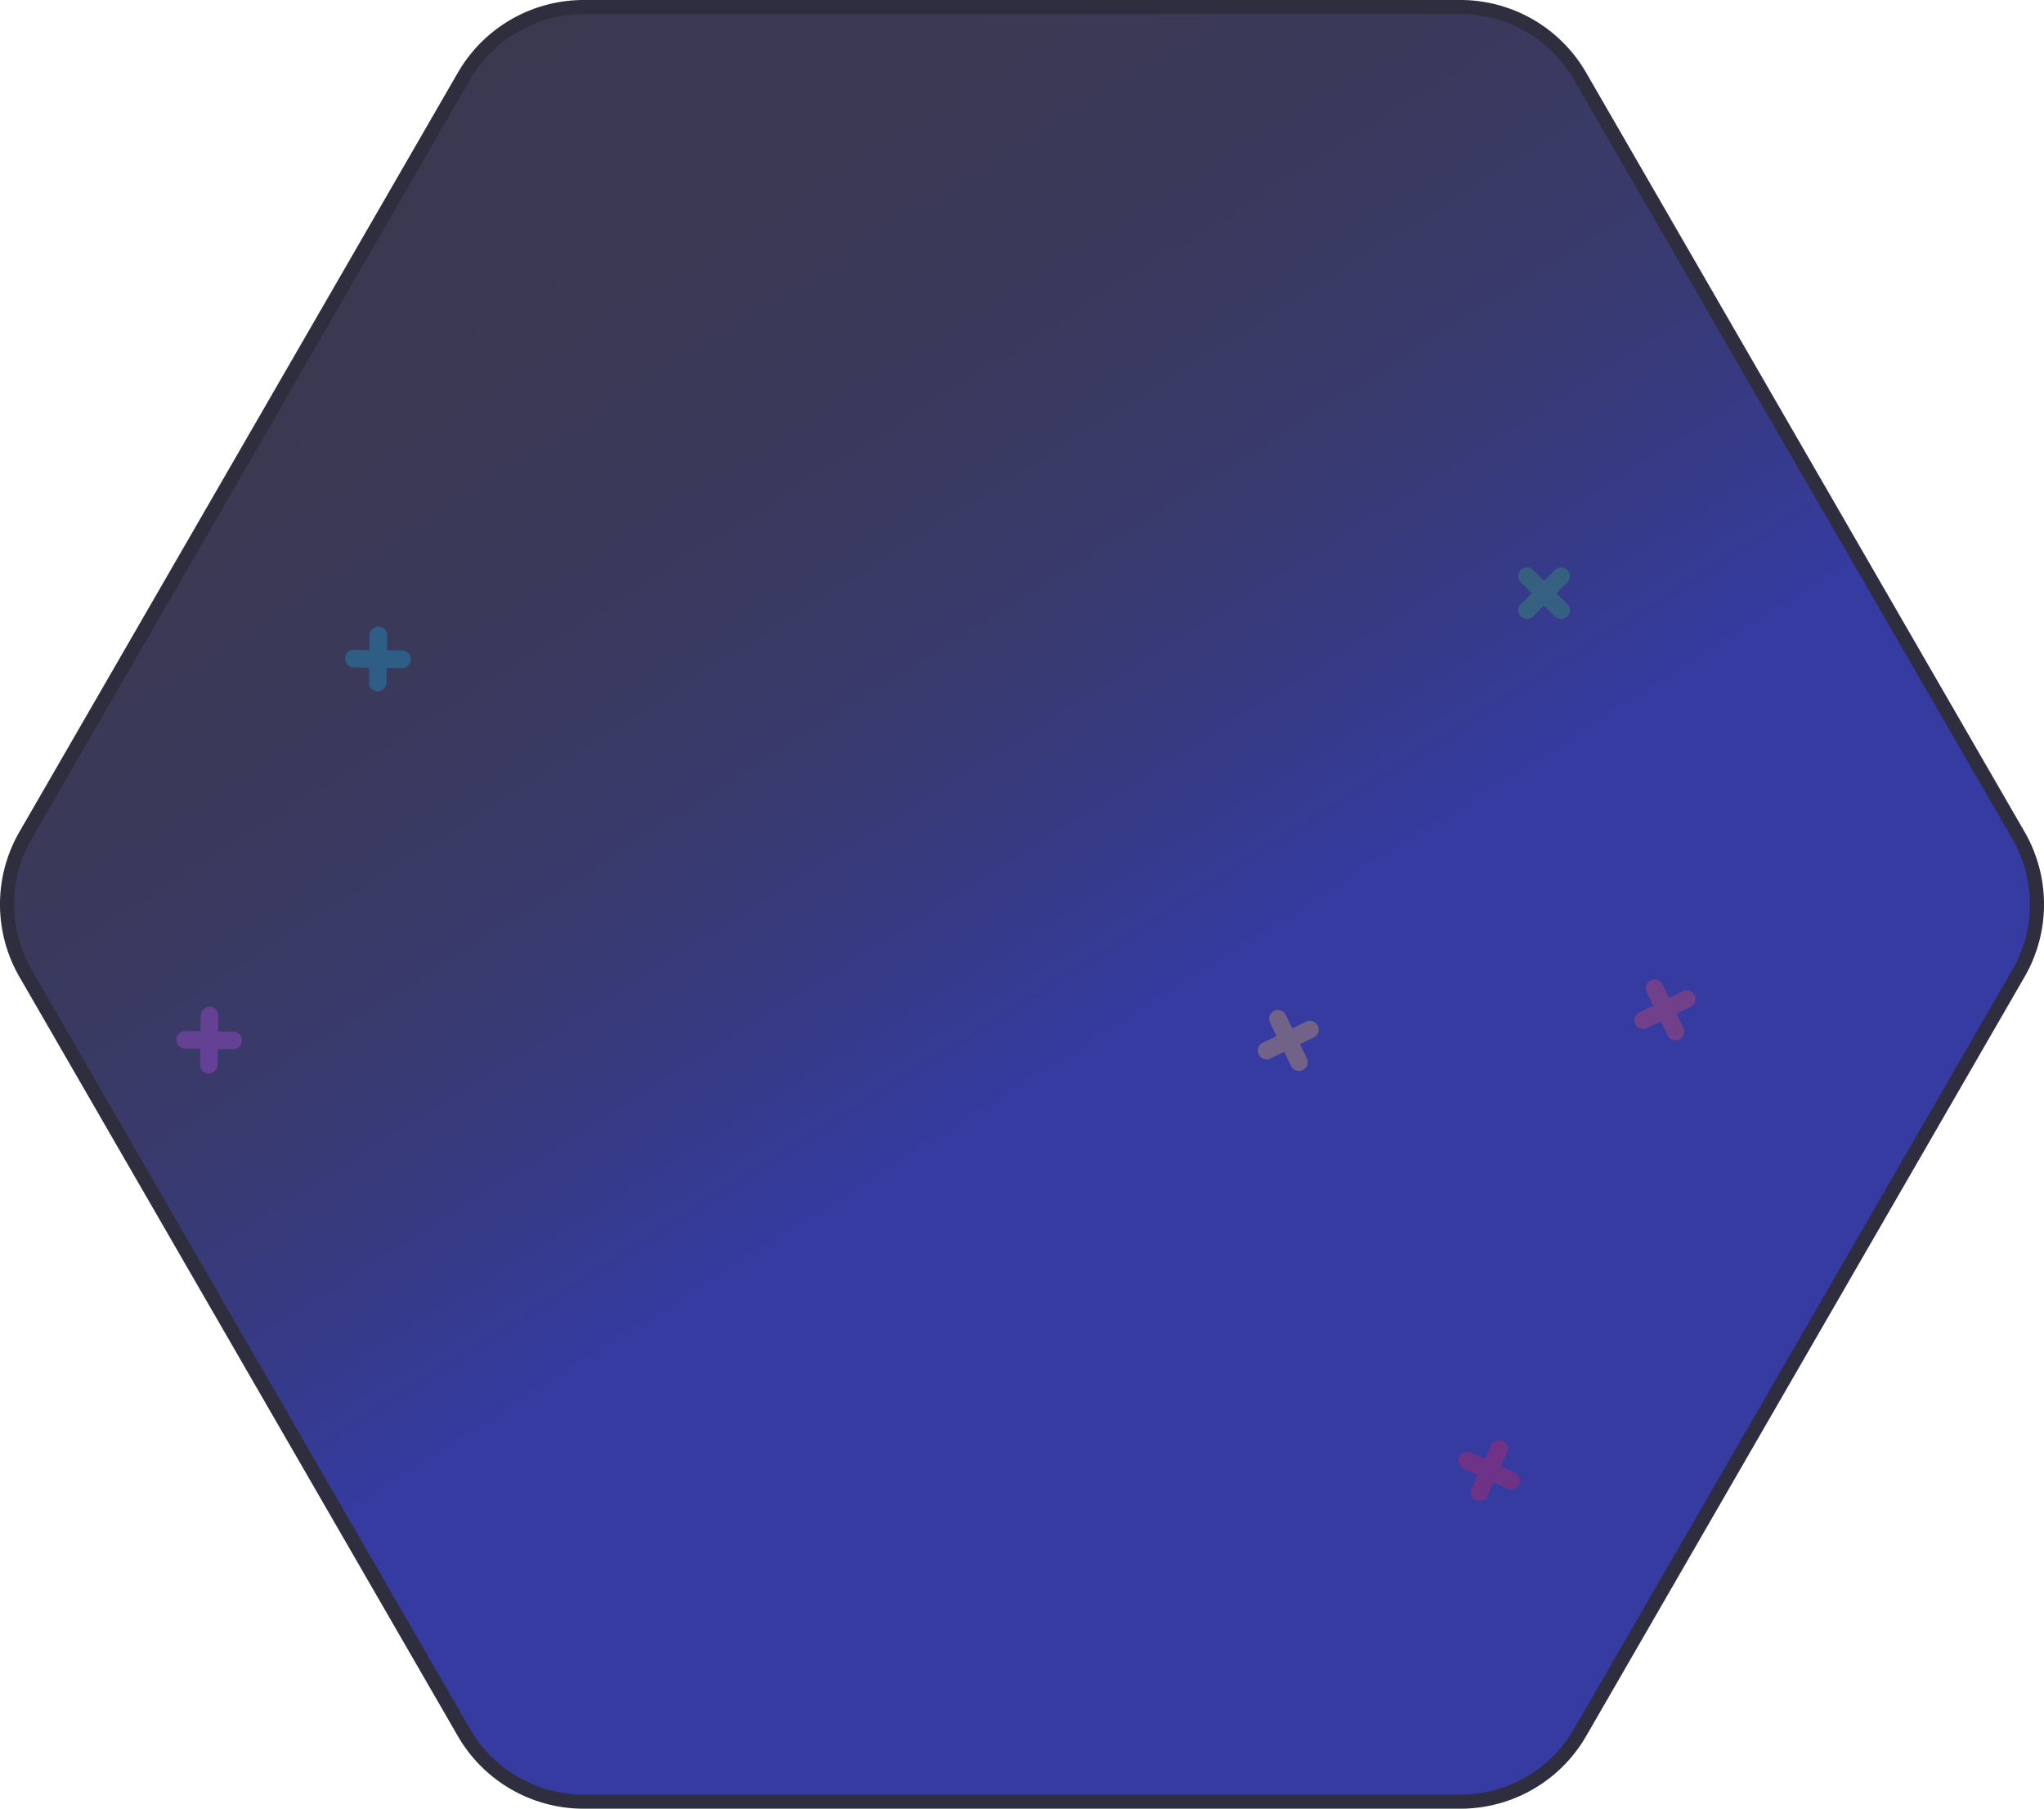 <svg xmlns="http://www.w3.org/2000/svg" xmlns:xlink="http://www.w3.org/1999/xlink" viewBox="0 0 724.58 641.29"><defs><style>.cls-1{stroke:#2f2e3f;stroke-miterlimit:10;stroke-width:5px;fill:url(#linear-gradient);}.cls-2{fill:#35b764;}.cls-2,.cls-3{opacity:0.3;}.cls-4{fill:#ffc050;}.cls-5{fill:#ff4e5b;}.cls-6{fill:#f41e4c;}.cls-7{fill:#11b4ed;}.cls-8{fill:#ca51fc;}</style><linearGradient id="linear-gradient" x1="139.91" y1="-31.7" x2="392.42" y2="368.38" gradientUnits="userSpaceOnUse"><stop offset="0" stop-color="#3b394f"/><stop offset="0.29" stop-color="#3b3952"/><stop offset="0.5" stop-color="#3a395b"/><stop offset="0.67" stop-color="#393a6a"/><stop offset="0.83" stop-color="#373a80"/><stop offset="0.98" stop-color="#353b9c"/><stop offset="1" stop-color="#353ba0"/></linearGradient></defs><title>Asset 791232</title><g id="Layer_2" data-name="Layer 2"><g id="Art"><path class="cls-1" d="M517.72,2.5H206.87A49,49,0,0,0,164.48,27L9.06,296.17a48.92,48.92,0,0,0,0,48.95l155.42,269.2a49,49,0,0,0,42.39,24.47H517.72a48.94,48.94,0,0,0,42.38-24.47l155.42-269.2a48.92,48.92,0,0,0,0-48.95L560.1,27A48.94,48.94,0,0,0,517.72,2.5Z"/><path class="cls-2" d="M555.58,214.18l-3.84-3.84,3.84-3.85a3.1,3.1,0,0,0-4.39-4.39l-3.84,3.84-3.85-3.84a3.11,3.11,0,0,0-4.39,0h0a3.1,3.1,0,0,0,0,4.39l3.84,3.85-3.84,3.84a3.1,3.1,0,0,0,4.39,4.39l3.85-3.84,3.84,3.84a3.09,3.09,0,0,0,4.39,0h0A3.09,3.09,0,0,0,555.58,214.18Z"/><g class="cls-3"><path class="cls-4" d="M463,362.25l-4.89,2.38-2.37-4.89a3.11,3.11,0,0,0-5.59,2.71l2.37,4.89-4.89,2.38a3.1,3.1,0,0,0-1.43,4.15h0a3.1,3.1,0,0,0,4.15,1.43l4.89-2.37,2.37,4.89a3.11,3.11,0,1,0,5.59-2.71l-2.37-4.89,4.89-2.38a3.12,3.12,0,0,0,1.44-4.15h0A3.12,3.12,0,0,0,463,362.25Z"/></g><g class="cls-3"><path class="cls-5" d="M596.53,351.46l-4.89,2.38-2.37-4.9a3.11,3.11,0,0,0-5.59,2.72l2.38,4.89-4.9,2.37a3.11,3.11,0,0,0-1.43,4.15h0a3.1,3.1,0,0,0,4.15,1.44l4.89-2.37,2.37,4.89a3.11,3.11,0,1,0,5.59-2.72l-2.37-4.89,4.89-2.37a3.12,3.12,0,0,0,1.44-4.15h0A3.11,3.11,0,0,0,596.53,351.46Z"/></g><g class="cls-3"><path class="cls-6" d="M537,522.19,532,519.91l2.28-4.93a3.11,3.11,0,0,0-5.65-2.6l-2.27,4.94L521.46,515a3.11,3.11,0,0,0-4.12,1.52h0a3.1,3.1,0,0,0,1.52,4.12L523.8,523l-2.27,4.94a3.11,3.11,0,0,0,5.64,2.6l2.27-4.94,4.94,2.27a3.1,3.1,0,0,0,4.12-1.52h0A3.1,3.1,0,0,0,537,522.19Z"/></g><g class="cls-3"><path class="cls-7" d="M142.59,230.64l-5.43-.07.07-5.44a3.11,3.11,0,0,0-6.21-.08l-.07,5.44-5.44-.08a3.11,3.11,0,0,0-3.15,3.07h0a3.1,3.1,0,0,0,3.07,3.14l5.43.08-.07,5.44a3.11,3.11,0,0,0,6.21.08l.07-5.44,5.44.08a3.11,3.11,0,0,0,3.15-3.07h0A3.12,3.12,0,0,0,142.59,230.64Z"/></g><g class="cls-3"><path class="cls-8" d="M82.74,365.79l-5.43-.08.07-5.43a3.11,3.11,0,1,0-6.21-.09l-.08,5.44-5.43-.07a3.1,3.1,0,0,0-3.15,3.06h0a3.11,3.11,0,0,0,3.06,3.15l5.44.07-.07,5.44a3.11,3.11,0,1,0,6.21.08l.07-5.43,5.44.07a3.12,3.12,0,0,0,3.15-3.06h0A3.11,3.11,0,0,0,82.74,365.79Z"/></g></g></g></svg>